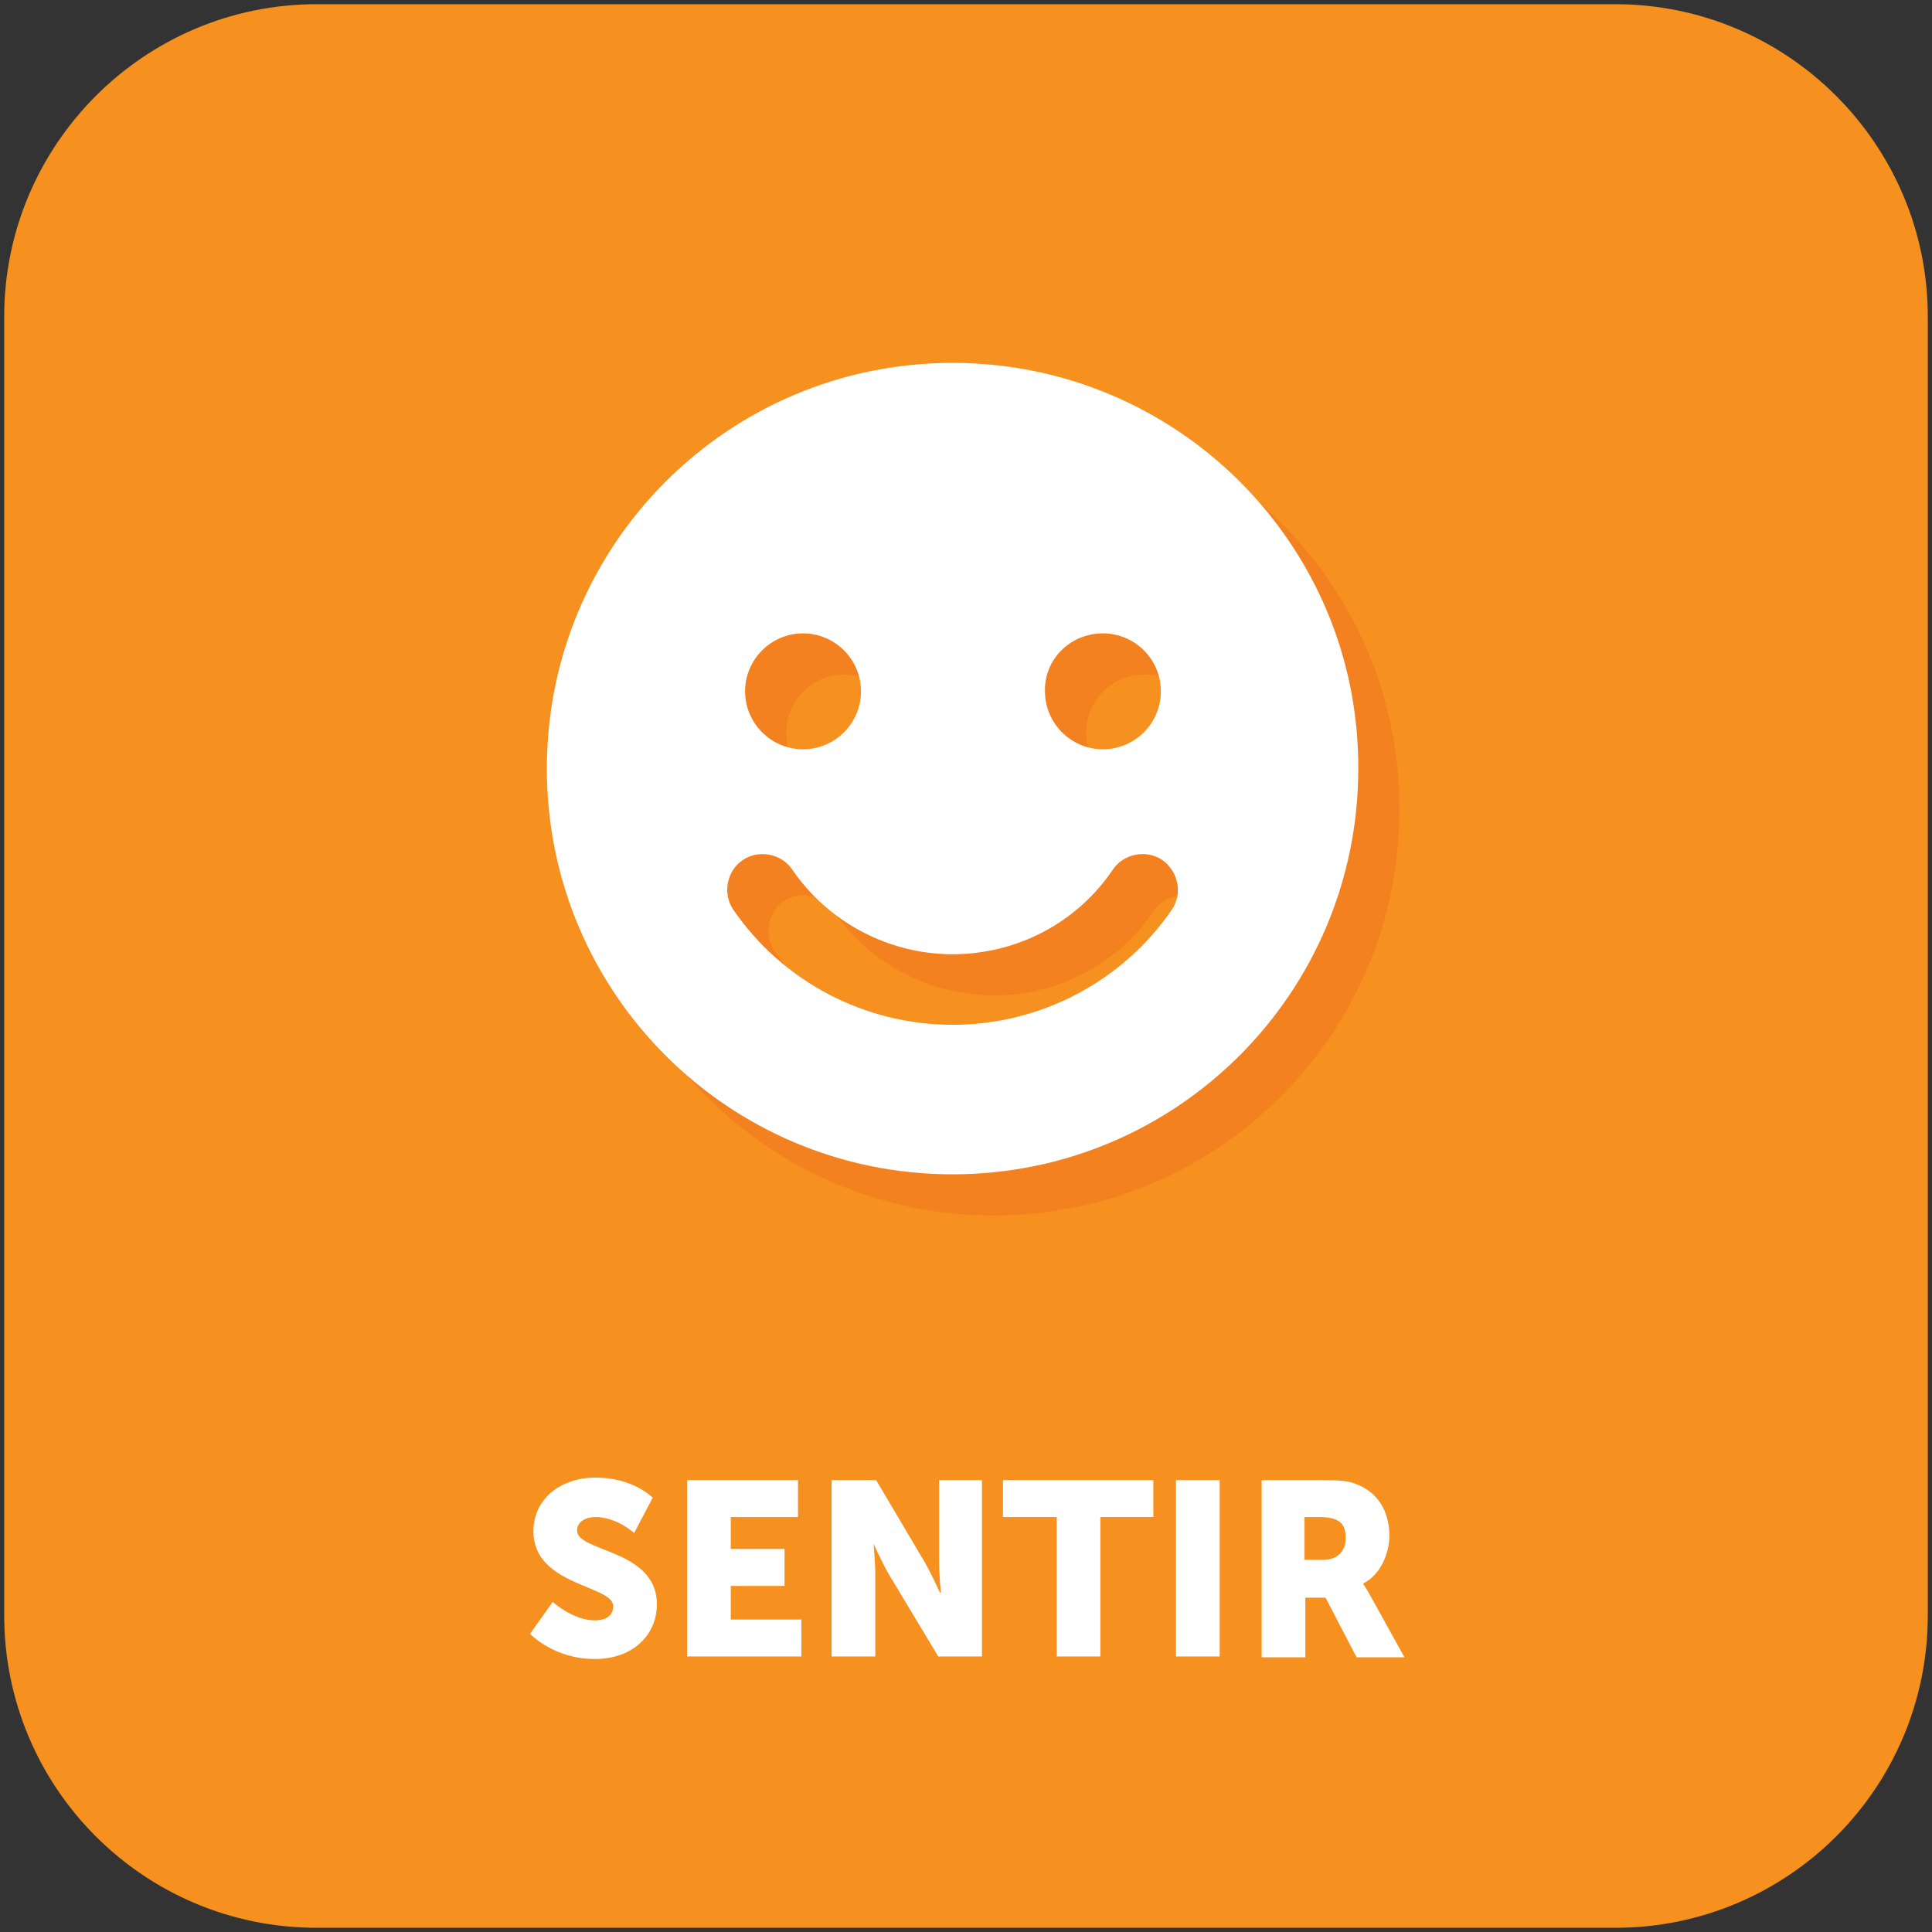 <?xml version="1.0" encoding="iso-8859-1"?>
<!-- Generator: Adobe Illustrator 19.0.0, SVG Export Plug-In . SVG Version: 6.00 Build 0)  -->
<svg version="1.1" id="feel-guide" xmlns="http://www.w3.org/2000/svg" xmlns:xlink="http://www.w3.org/1999/xlink" x="0px" y="0px"
	 viewBox="0 0 230 230" style="enable-background:new 0 0 230 230;" xml:space="preserve">
<rect x="0" y="0" width="230" height="230" fill="#333333" stroke="none"/>
<g id="feel-icon-group">
	<g id="feel-icon-bg">
		<path id="XMLID_19_" style="fill:#F6901E;" d="M192.3,0.5H37.7C17.2,0.5,0.5,17.2,0.5,37.7v154.6c0,20.5,16.6,37.2,37.2,37.2
			h154.6c20.5,0,37.2-16.6,37.2-37.2V37.7C229.5,17.2,212.8,0.5,192.3,0.5z"/>
	</g>
	<g id="feel-icon-shadow">
		<g>
			<path style="fill:#F48120;" d="M118.3,48.1C91.6,48.1,70,69.7,70,96.4c0,26.7,21.6,48.3,48.3,48.3c26.7,0,48.3-21.6,48.3-48.3
				C166.7,69.7,145,48.1,118.3,48.1L118.3,48.1z M136.2,80.3c3.8,0,6.9,3.1,6.9,6.9c0,3.8-3.1,6.9-6.9,6.9c-3.8,0-6.9-3.1-6.9-6.9
				C129.3,83.4,132.4,80.3,136.2,80.3L136.2,80.3z M100.5,80.3c3.8,0,6.9,3.1,6.9,6.9c0,3.8-3.1,6.9-6.9,6.9c-3.8,0-6.9-3.1-6.9-6.9
				C93.6,83.4,96.7,80.3,100.5,80.3L100.5,80.3z M144.4,113.2c-5.9,8.6-15.7,13.7-26.1,13.7c-10.4,0-20.2-5.1-26.1-13.7
				c-1.3-1.9-0.8-4.6,1.1-5.9c1.9-1.3,4.6-0.8,5.9,1.1c4.3,6.3,11.5,10.1,19.1,10.1c7.6,0,14.8-3.7,19.1-10.1c1.3-1.9,4-2.4,5.9-1.1
				C145.3,108.7,145.8,111.3,144.4,113.2L144.4,113.2z M144.4,113.2"/>
		</g>
	</g>
	<g id="feel-text">
		<path style="fill:#FFFFFF;" d="M65.8,190.7c0,0,2.4,2.2,5,2.2c1.1,0,2.2-0.4,2.2-1.7c0-2.5-9.5-2.4-9.5-8.9c0-3.9,3.3-6.4,7.4-6.4
			c4.5,0,6.8,2.4,6.8,2.4l-2.2,4.2c0,0-2.1-1.9-4.6-1.9c-1.1,0-2.2,0.5-2.2,1.6c0,2.6,9.5,2.2,9.5,8.8c0,3.5-2.7,6.5-7.4,6.5
			c-4.9,0-7.7-3-7.7-3L65.8,190.7z"/>
		<path style="fill:#FFFFFF;" d="M81.8,176.2H95v4.4h-8v3.8h6.4v4.4h-6.4v4h8.4v4.4H81.8V176.2z"/>
		<path style="fill:#FFFFFF;" d="M99.1,176.2h5.2l5.8,9.8c0.8,1.4,1.8,3.6,1.8,3.6h0.1c0,0-0.2-2.3-0.2-3.6v-9.8h5.1v21h-5.2
			l-5.9-9.8c-0.8-1.4-1.8-3.6-1.8-3.6H104c0,0,0.2,2.3,0.2,3.6v9.8h-5.2V176.2z"/>
		<path style="fill:#FFFFFF;" d="M125.8,180.6h-6.4v-4.4h17.9v4.4H131v16.6h-5.2V180.6z"/>
		<path style="fill:#FFFFFF;" d="M140,176.2h5.2v21H140V176.2z"/>
		<path style="fill:#FFFFFF;" d="M150.1,176.2h7.3c2.1,0,3.2,0.1,4.1,0.5c2.4,0.9,3.9,3.1,3.9,6.1c0,2.2-1.1,4.7-3.1,5.7v0.1
			c0,0,0.3,0.4,0.8,1.3l4.1,7.4h-5.7l-3.7-7.1h-2.4v7.1h-5.2V176.2z M157.5,185.7c1.6,0,2.7-0.9,2.7-2.6c0-1.6-0.6-2.5-3.2-2.5h-1.7
			v5.1H157.5z"/>
	</g>
	<g id="feel-icon">
		<g>
			<path style="fill:#FFFFFF;" d="M113.4,43.2c-26.7,0-48.3,21.6-48.3,48.3c0,26.7,21.6,48.3,48.3,48.3c26.7,0,48.3-21.6,48.3-48.3
				C161.8,64.8,140.1,43.2,113.4,43.2L113.4,43.2z M131.3,75.4c3.8,0,6.9,3.1,6.9,6.9c0,3.8-3.1,6.9-6.9,6.9c-3.8,0-6.9-3.1-6.9-6.9
				C124.3,78.5,127.4,75.4,131.3,75.4L131.3,75.4z M95.6,75.4c3.8,0,6.9,3.1,6.9,6.9c0,3.8-3.1,6.9-6.9,6.9c-3.8,0-6.9-3.1-6.9-6.9
				C88.7,78.5,91.8,75.4,95.6,75.4L95.6,75.4z M139.5,108.3c-5.9,8.6-15.7,13.7-26.1,13.7c-10.4,0-20.2-5.1-26.1-13.7
				c-1.3-1.9-0.8-4.6,1.1-5.9c1.9-1.3,4.6-0.8,5.9,1.1c4.3,6.3,11.5,10.1,19.1,10.1c7.6,0,14.8-3.7,19.1-10.1c1.3-1.9,4-2.4,5.9-1.1
				C140.3,103.8,140.8,106.4,139.5,108.3L139.5,108.3z M139.5,108.3"/>
		</g>
	</g>
</g>
</svg>
